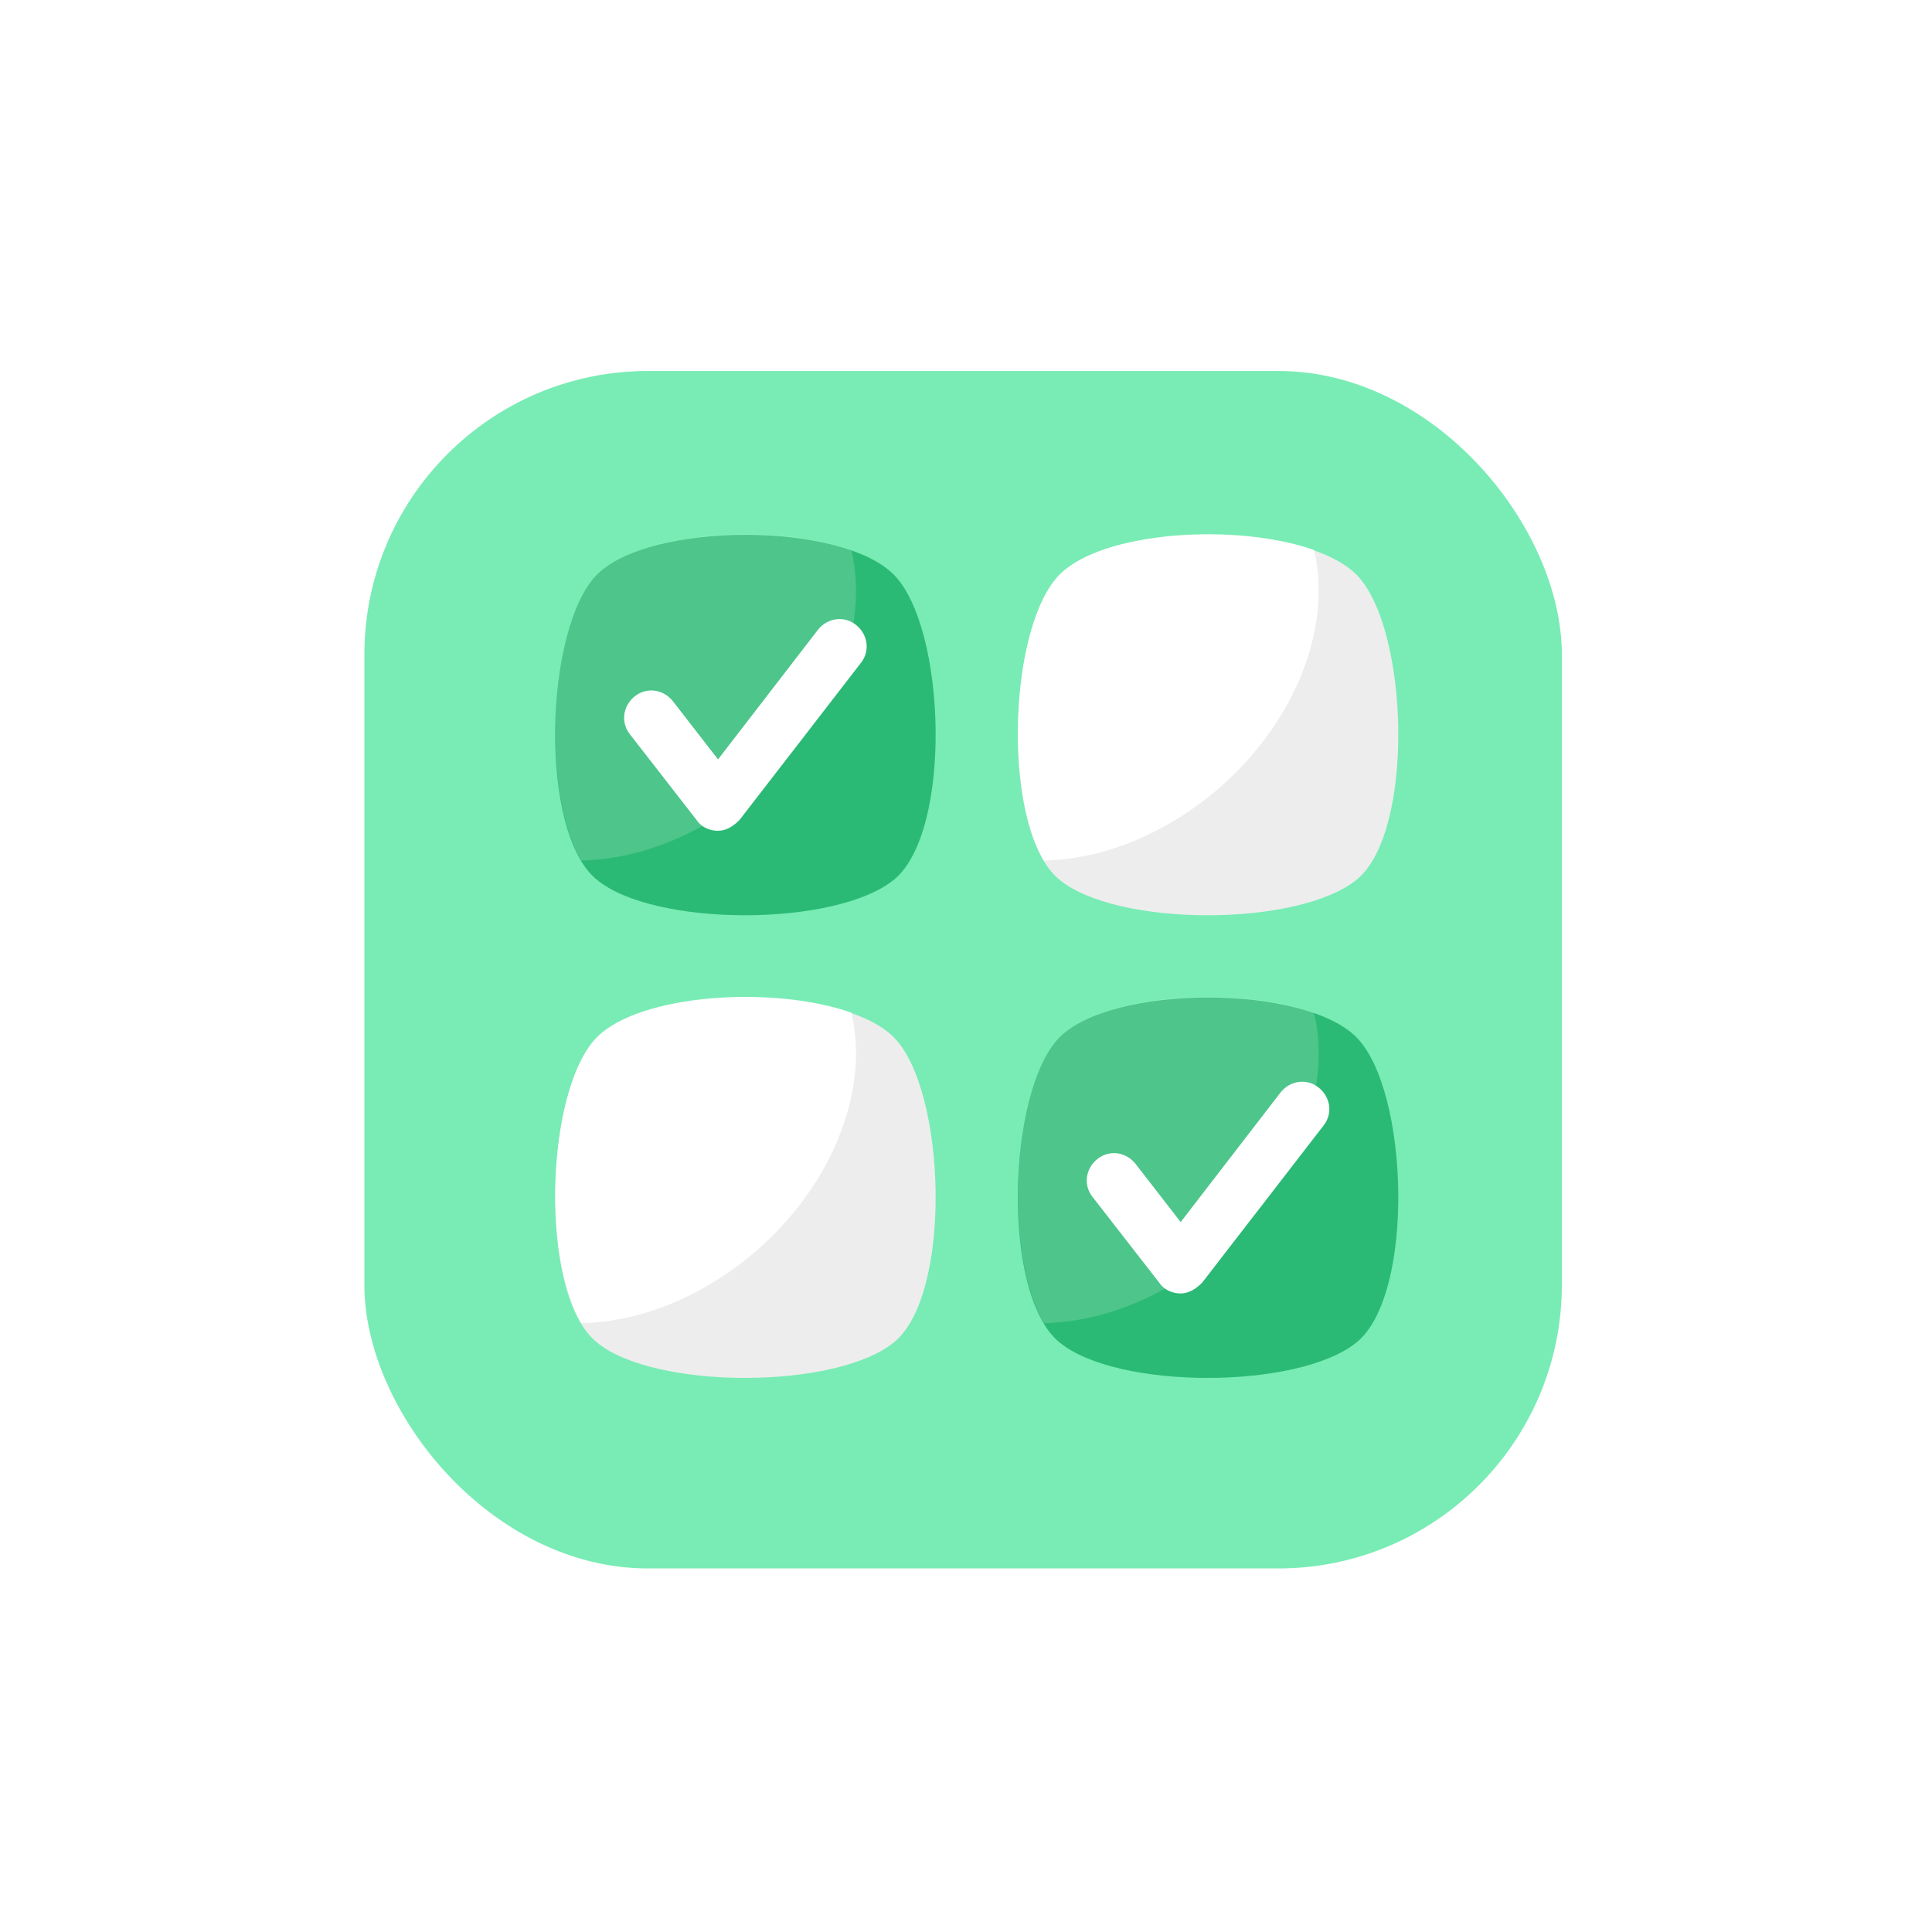 <svg width="109" height="109" viewBox="0 0 109 109" fill="none" xmlns="http://www.w3.org/2000/svg">
<g filter="url(#filter0_d)">
<rect x="12.558" y="0.93" width="67.559" height="67.559" rx="16" fill="#78ECB4"/>
<path d="M42.445 29.624C39.156 32.309 28.885 32.309 25.663 29.624C22.374 26.939 22.709 15.46 25.663 12.439C28.617 9.418 39.491 9.418 42.445 12.439C45.399 15.46 45.734 26.939 42.445 29.624Z" fill="#2BBA75"/>
<g opacity="0.8">
<path opacity="0.2" d="M34.122 24.925C31.169 27.275 27.88 28.483 24.792 28.55C22.509 24.657 22.979 15.192 25.664 12.44C28.081 9.956 35.666 9.486 40.03 11.03C41.104 15.46 38.889 21.099 34.122 24.925Z" fill="white"/>
</g>
<path d="M32.51 26.871C32.04 26.871 31.57 26.67 31.302 26.267L27.543 21.434C27.006 20.763 27.14 19.823 27.811 19.286C28.482 18.749 29.422 18.883 29.959 19.554L32.51 22.844L38.149 15.527C38.686 14.855 39.626 14.721 40.297 15.258C40.968 15.795 41.102 16.735 40.565 17.406L33.718 26.267C33.383 26.603 32.98 26.871 32.51 26.871Z" fill="white"/>
<path d="M68.547 29.624C65.258 32.309 54.987 32.309 51.765 29.624C48.476 26.939 48.811 15.46 51.765 12.439C54.718 9.418 65.593 9.418 68.547 12.439C71.501 15.46 71.836 26.939 68.547 29.624Z" fill="#EDEDED"/>
<path d="M60.224 24.925C57.271 27.274 53.981 28.483 50.893 28.55C48.611 24.657 49.081 15.191 51.766 12.439C54.183 9.956 61.768 9.486 66.132 11.03C67.206 15.46 64.99 21.099 60.224 24.925Z" fill="white"/>
<path d="M42.445 55.726C39.155 58.411 28.885 58.411 25.663 55.726C22.373 53.041 22.709 41.562 25.663 38.541C28.616 35.521 39.491 35.521 42.445 38.541C45.398 41.562 45.734 53.041 42.445 55.726Z" fill="#EDEDED"/>
<path d="M34.121 51.027C31.168 53.377 27.878 54.585 24.79 54.652C22.508 50.759 22.978 41.294 25.663 38.542C28.08 36.058 35.665 35.588 40.029 37.132C41.102 41.562 38.887 47.201 34.121 51.027Z" fill="white"/>
<path d="M68.547 55.726C65.258 58.411 54.987 58.411 51.765 55.726C48.476 53.041 48.811 41.562 51.765 38.541C54.718 35.521 65.593 35.521 68.547 38.541C71.501 41.562 71.836 53.041 68.547 55.726Z" fill="#2BBA75"/>
<g opacity="0.8">
<path opacity="0.2" d="M60.224 51.027C57.271 53.377 53.981 54.585 50.893 54.652C48.611 50.759 49.081 41.294 51.766 38.542C54.183 36.058 61.768 35.588 66.132 37.132C67.206 41.562 64.99 47.201 60.224 51.027Z" fill="white"/>
</g>
<path d="M58.612 52.974C58.142 52.974 57.672 52.772 57.404 52.369L53.644 47.536C53.107 46.865 53.242 45.925 53.913 45.388C54.584 44.851 55.524 44.985 56.061 45.657L58.612 48.946L64.251 41.629C64.788 40.958 65.727 40.823 66.399 41.36C67.07 41.898 67.204 42.837 66.667 43.508L59.82 52.369C59.484 52.705 59.082 52.974 58.612 52.974Z" fill="white"/>
</g>
<defs>
<filter id="filter0_d" x="0.558" y="0.93" width="107.559" height="107.559" filterUnits="userSpaceOnUse" color-interpolation-filters="sRGB">
<feFlood flood-opacity="0" result="BackgroundImageFix"/>
<feColorMatrix in="SourceAlpha" type="matrix" values="0 0 0 0 0 0 0 0 0 0 0 0 0 0 0 0 0 0 127 0"/>
<feOffset dx="8" dy="20"/>
<feGaussianBlur stdDeviation="10"/>
<feColorMatrix type="matrix" values="0 0 0 0 0.216 0 0 0 0 0.208 0 0 0 0 0.454 0 0 0 0.4 0"/>
<feBlend mode="normal" in2="BackgroundImageFix" result="effect1_dropShadow"/>
<feBlend mode="normal" in="SourceGraphic" in2="effect1_dropShadow" result="shape"/>
</filter>
</defs>
</svg>
